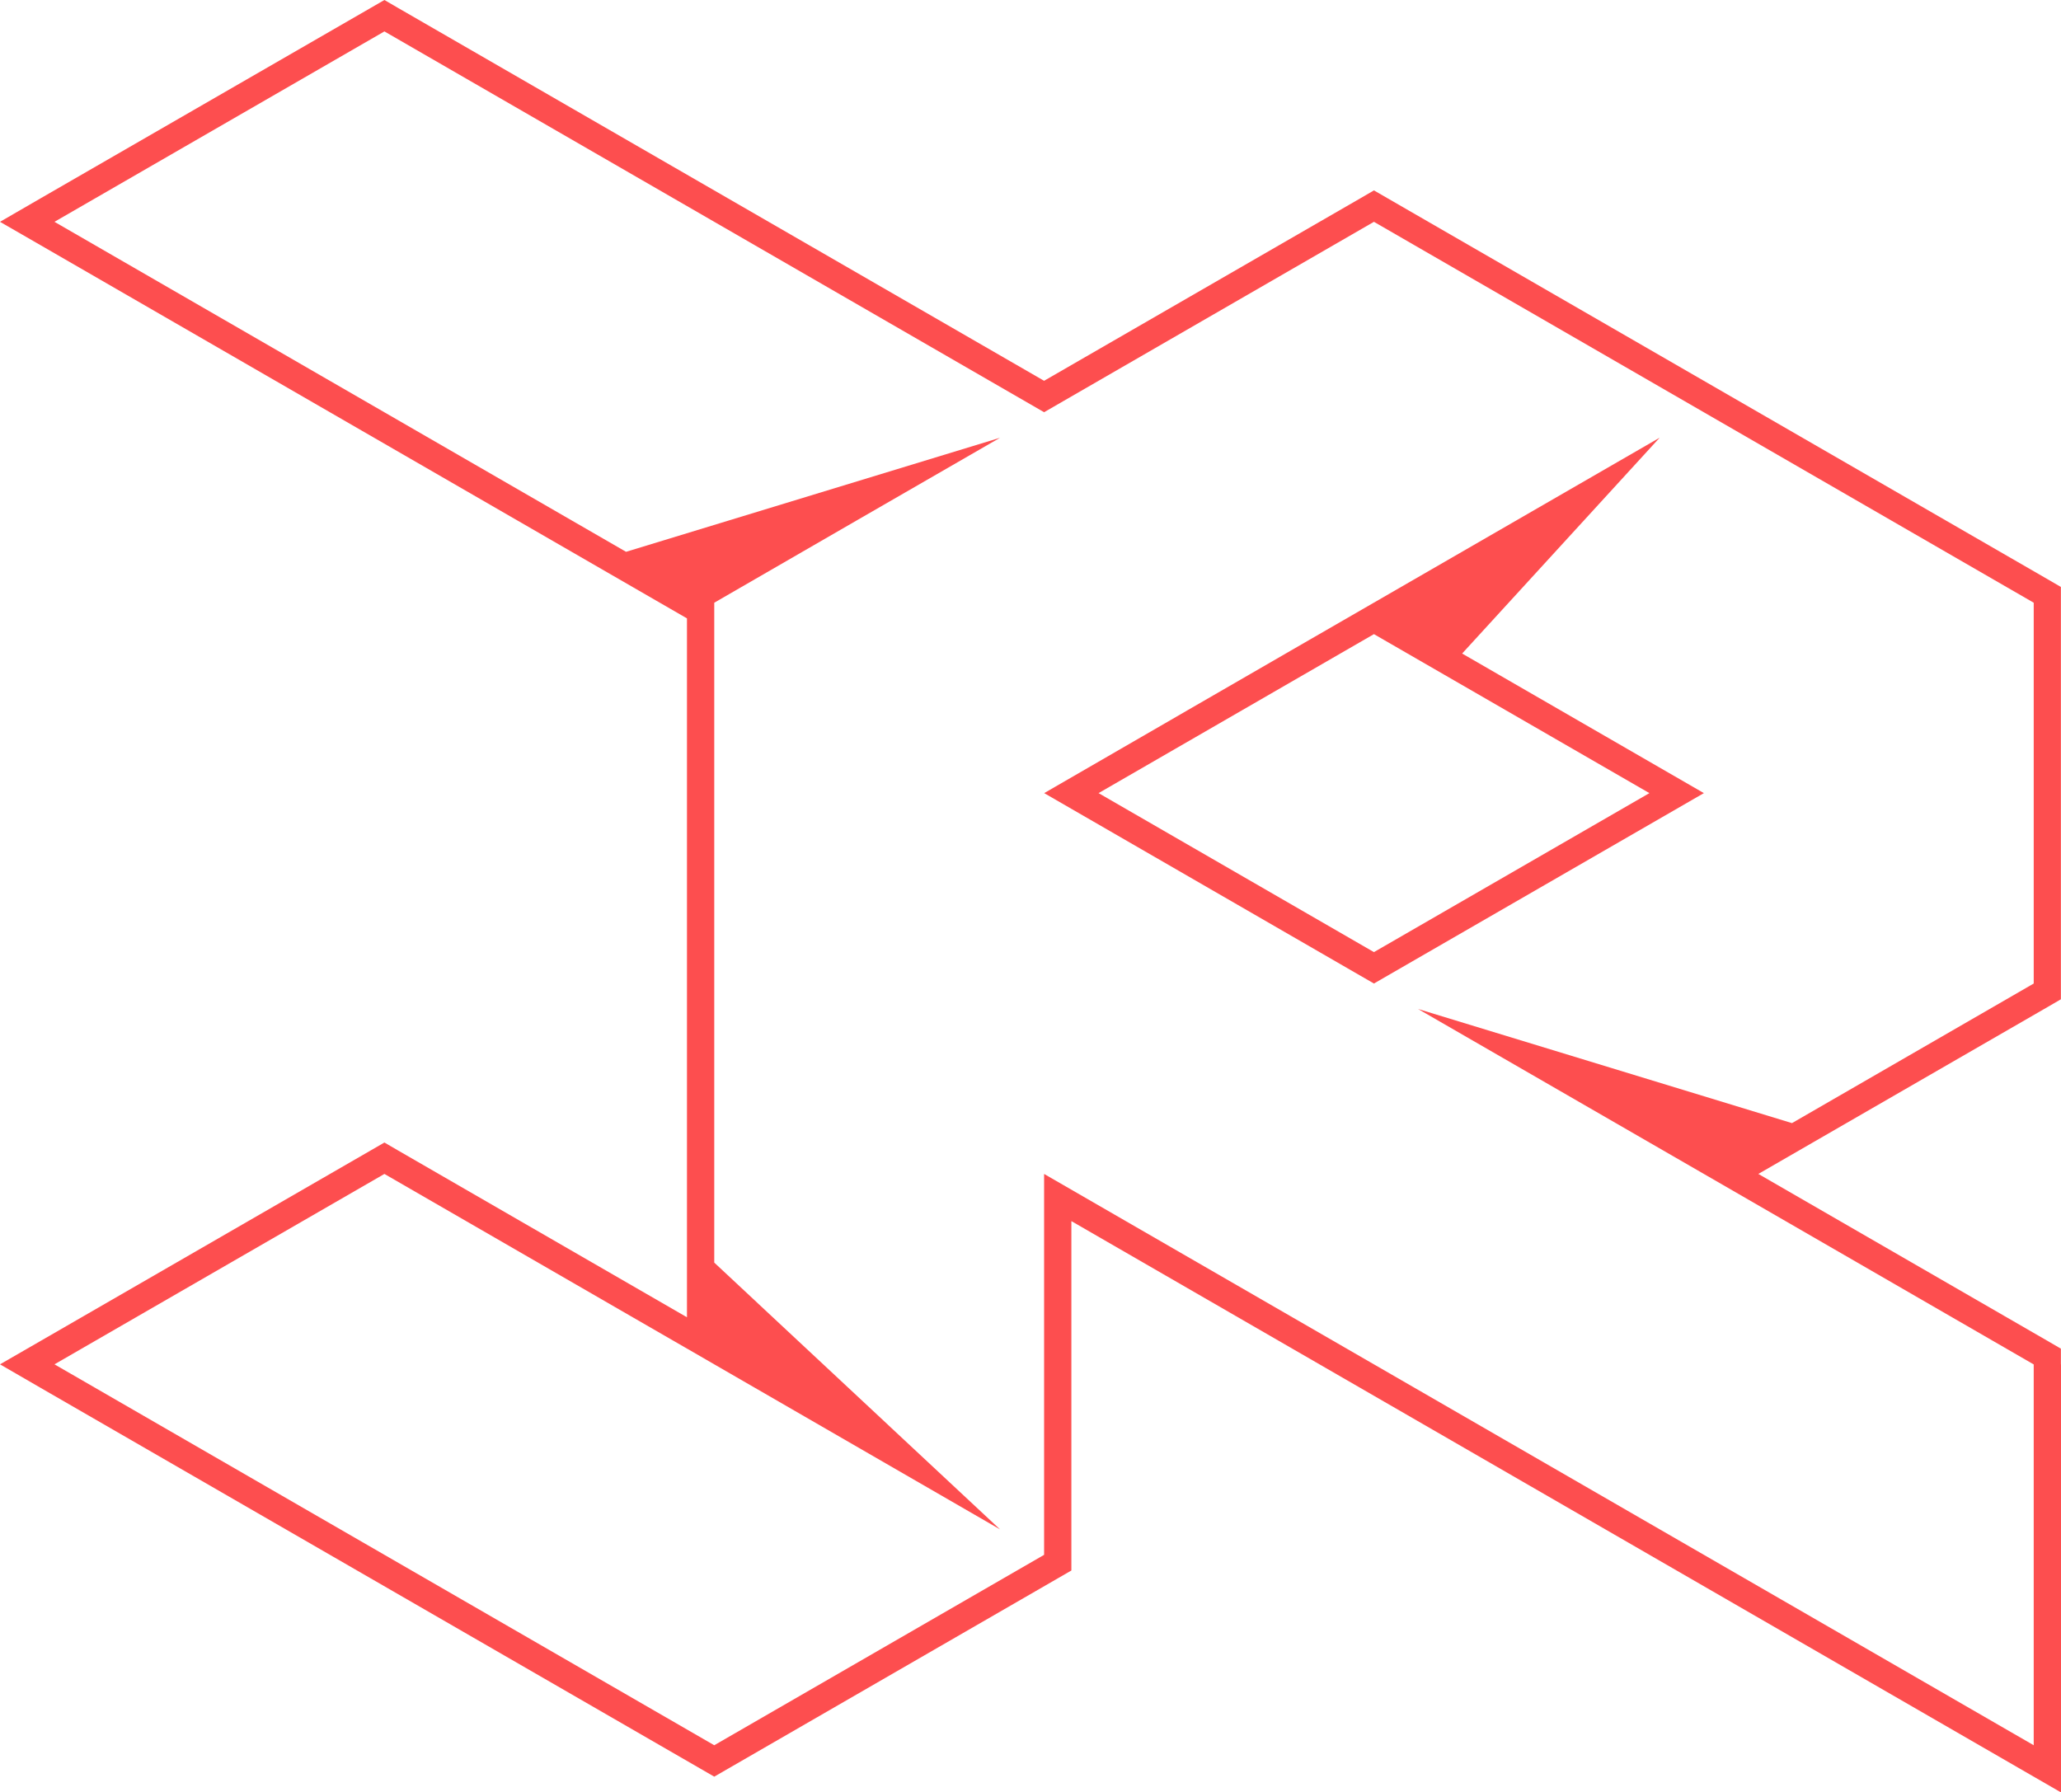 <?xml version="1.0" encoding="UTF-8"?><svg id="uuid-de1d5096-9d16-4756-ac8e-db723d76f1b6" xmlns="http://www.w3.org/2000/svg" viewBox="0 0 214.51 186.58"><g id="uuid-da3f40ca-e178-4eed-bf2a-918eba28cdd5"><path d="m214.5,142.03v-1.64l-1.41-.82-30.08-17.37,30.08-17.36,1.41-.82v-42.92l-1.41-.82-68.67-39.64-1.42-.82-1.41.82-32.92,19L41.42.82l-1.41-.82-1.42.82L4.25,20.63l-4.25,2.46,4.25,2.45,67.25,38.83v72.75l-30.08-17.37-1.41-.82-1.42.82-34.34,19.82-4.25,2.45,4.25,2.46,68.67,39.64,1.42.82,1.42-.82,34.33-19.82,1.42-.82v-36.37l98.74,57.01,4.26,2.46v-44.55Zm-2.83,39.64l-103-59.47v39.65l-34.33,19.82L5.67,142.02l34.34-19.82,25.65,14.81c1.85,1.07,3.71,2.14,5.58,3.22l.35.2,2.75,1.59c10.55,6.09,21,12.13,29.74,17.18l-29.74-27.77V62.74c6.02-3.48,23.45-13.55,29.74-17.17l-38.92,11.87L5.67,23.09,40.01,3.27l68.66,39.64,34.33-19.82,68.67,39.65v39.64l-25.16,14.53-38.92-11.88c7.43,4.29,18.47,10.66,29.75,17.17l34.33,19.83v39.64Z" style="fill:#fd4e4f;"/><path d="m152.18,68.03l20.56-22.47c-8.62,4.98-19.12,11.04-29.74,17.17l-8.75,5.05-4.22,2.44-6.46,3.73-2.26,1.31-4.69,2.71-7.94,4.59,34.32,19.82,34.34-19.82-25.16-14.53Zm-37.84,14.53l28.66-16.55,28.67,16.55-28.67,16.55-28.66-16.55Z" style="fill:#fd4e4f;"/></g></svg>